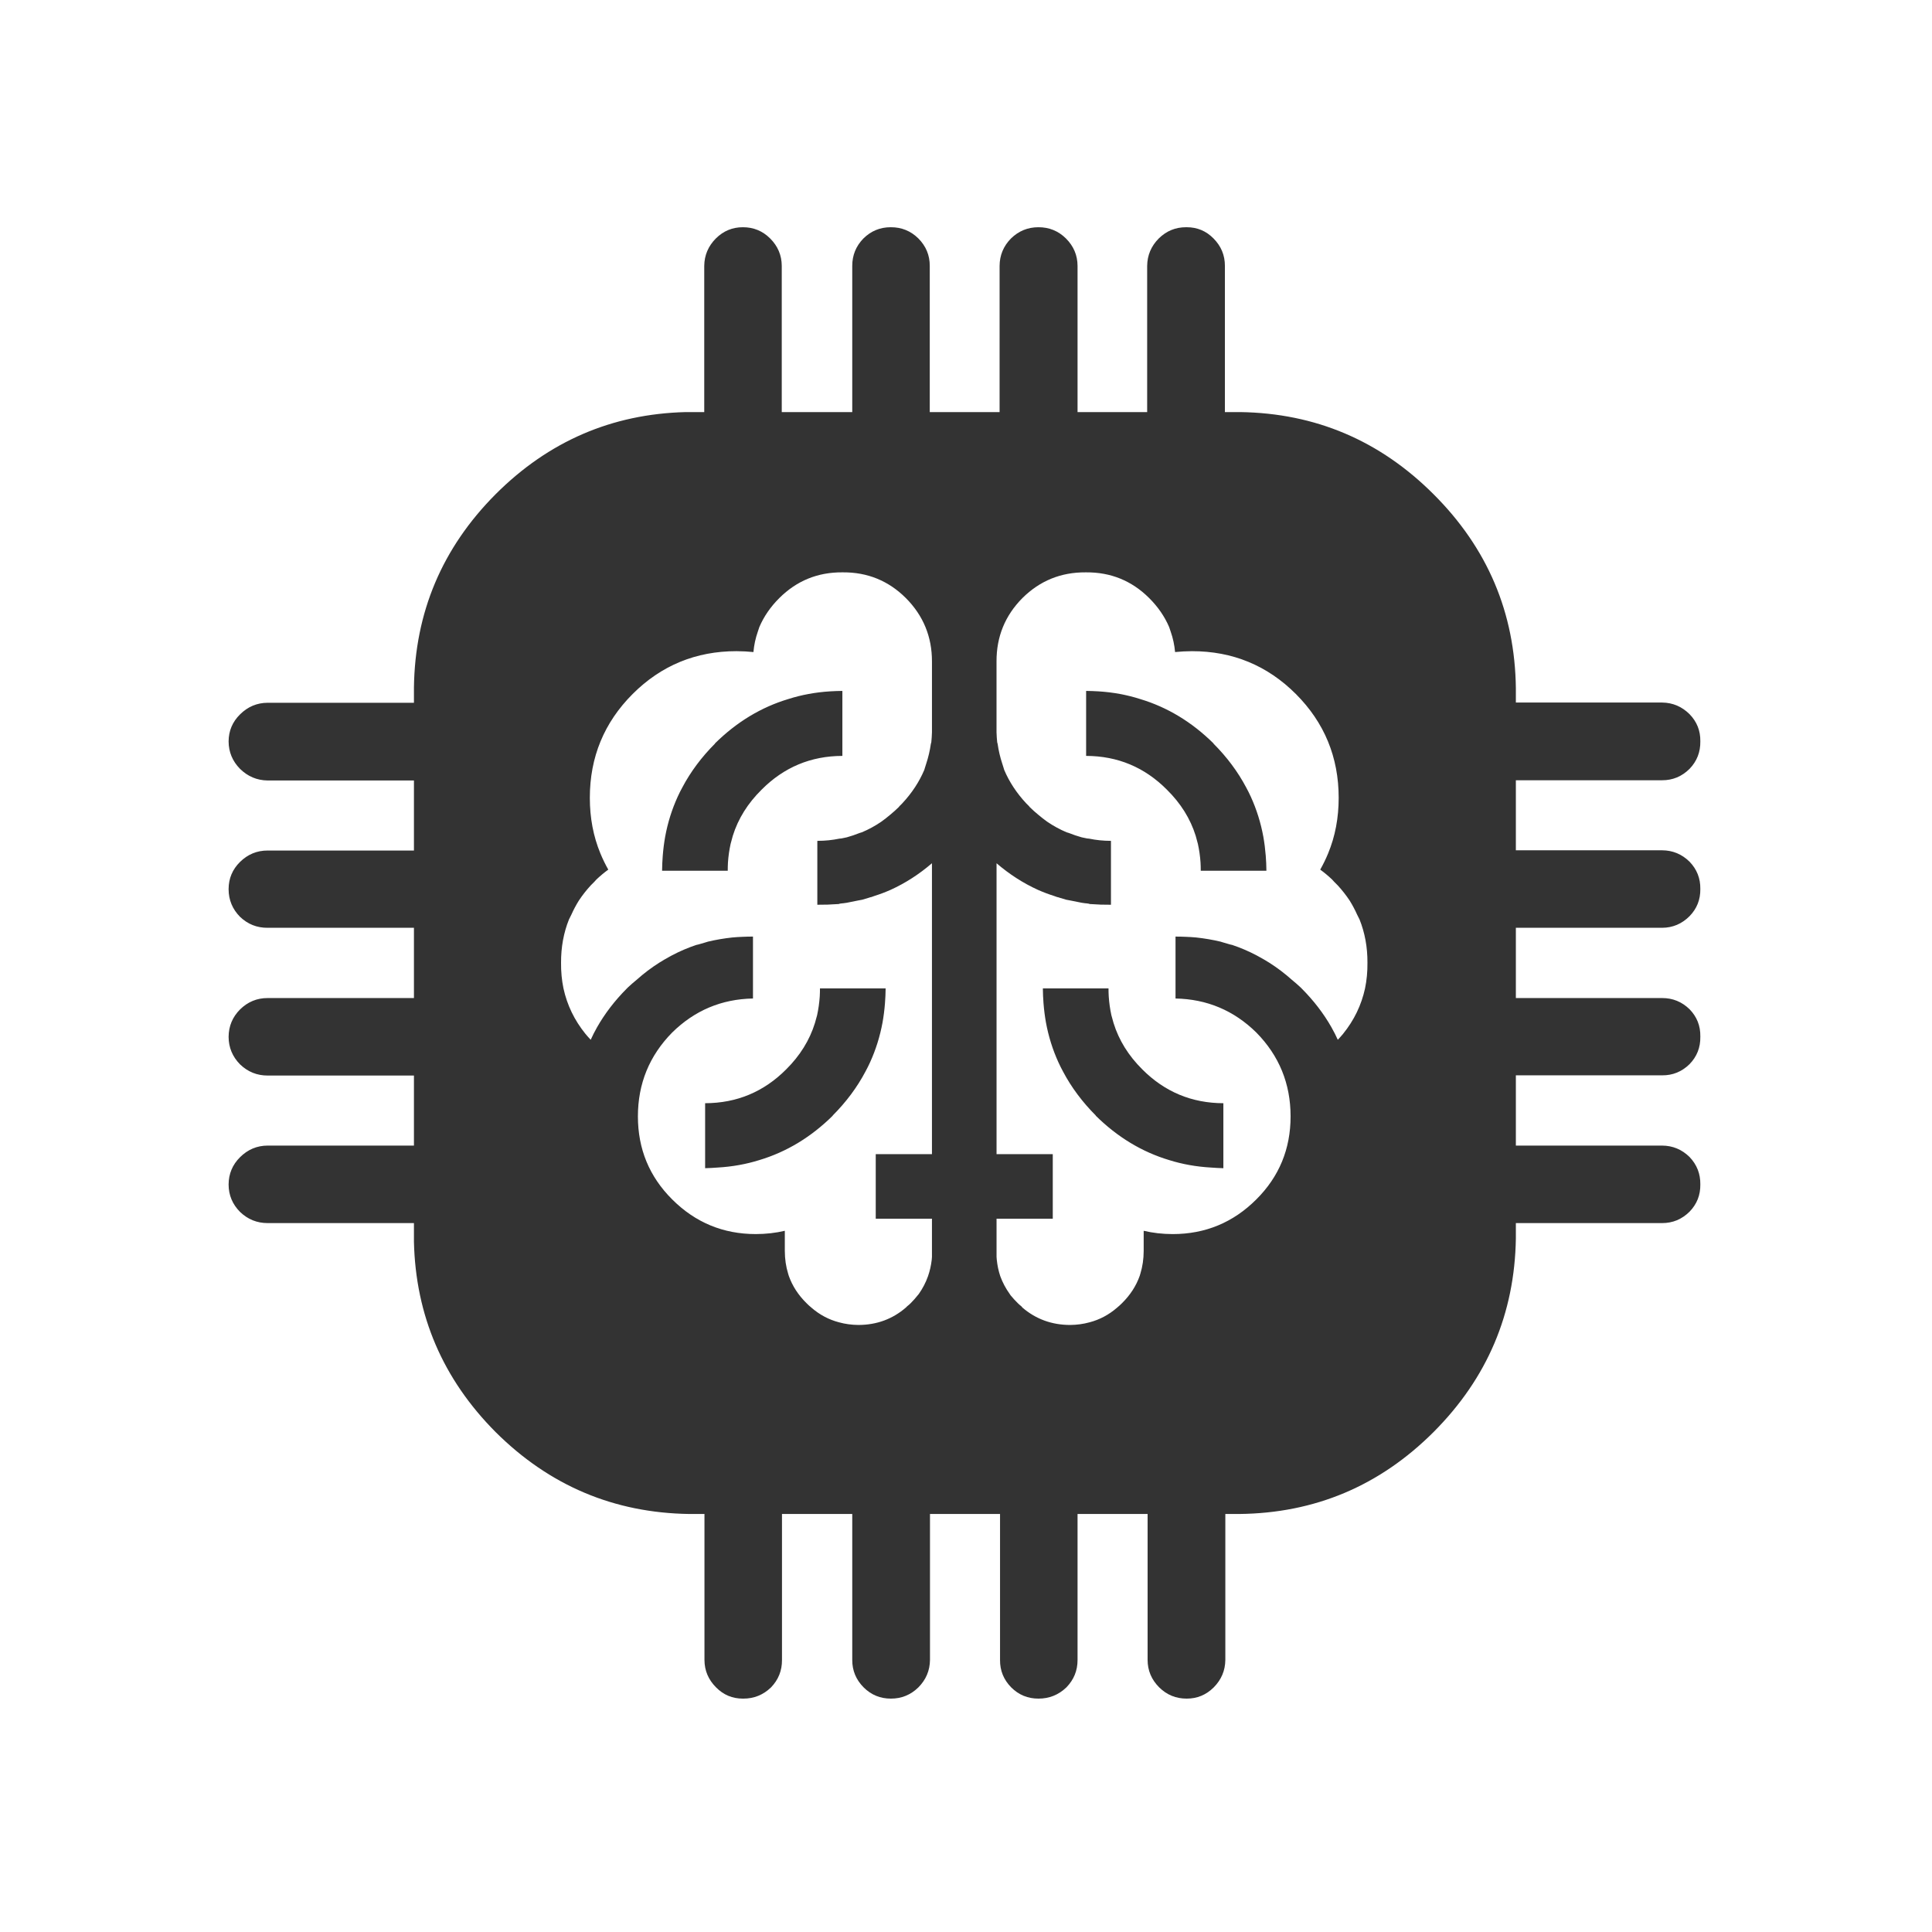 <?xml version="1.0" ?><!DOCTYPE svg  PUBLIC '-//W3C//DTD SVG 1.1//EN'  'http://www.w3.org/Graphics/SVG/1.1/DTD/svg11.dtd'><svg enable-background="new 0 0 512 512" height="512px" id="Слой_1" version="1.1" viewBox="0 0 512 512" width="512px" xml:space="preserve" xmlns="http://www.w3.org/2000/svg" xmlns:xlink="http://www.w3.org/1999/xlink"><g><g><path clip-rule="evenodd" d="M196.874,60.218c2.815-0.003,5.221,0.985,7.217,2.967     c2.041,2.035,3.069,4.46,3.083,7.273v38.749h18.682V70.458c-0.004-2.813,0.985-5.238,2.968-7.273     c2.017-1.981,4.422-2.97,7.217-2.967h0.058c2.834-0.003,5.258,0.985,7.274,2.967c2.022,2.035,3.03,4.46,3.025,7.273v38.749     h18.506V70.458c0.016-2.813,1.025-5.238,3.027-7.273c2.035-1.981,4.461-2.97,7.274-2.967c2.833-0.003,5.259,0.985,7.274,2.967     c2.042,2.035,3.069,4.46,3.083,7.273v38.749h18.449V70.458c0.032-2.813,1.062-5.238,3.083-7.273     c2.019-1.981,4.424-2.97,7.218-2.967h0.175c2.775-0.003,5.142,0.985,7.1,2.967c2.022,2.035,3.029,4.46,3.025,7.273v38.749h2.794     c0.427,0,0.853,0,1.279,0c19.918,0.299,36.99,7.551,51.212,21.76c14.306,14.268,21.58,31.411,21.823,51.434v0.814     c0,0.098,0,0.195,0,0.291v2.676h38.759c2.812,0.034,5.237,1.063,7.274,3.084c1.941,1.997,2.892,4.382,2.851,7.156v0.058     c0.041,2.834-0.909,5.258-2.851,7.272c-2.037,2.023-4.463,3.031-7.274,3.026h-38.759v18.561h38.759     c2.812,0.015,5.237,1.022,7.274,3.024c1.941,2.017,2.892,4.421,2.851,7.215c0.041,2.813-0.909,5.219-2.851,7.215     c-2.037,2.041-4.463,3.068-7.274,3.083h-38.759v18.619h38.759c2.812-0.004,5.237,0.984,7.274,2.966     c1.941,1.998,2.892,4.382,2.851,7.157v0.175c0.041,2.813-0.909,5.219-2.851,7.214c-2.037,2.002-4.463,2.993-7.274,2.968h-38.759     v18.618h38.759c2.812,0.017,5.237,1.025,7.274,3.025c1.941,2.036,2.892,4.459,2.851,7.272c0.041,2.813-0.909,5.219-2.851,7.214     c-2.037,2.022-4.463,3.032-7.274,3.027h-38.759v2.734c0,0.445,0,0.893,0,1.338c-0.318,19.95-7.593,37.055-21.823,51.316     c-14.29,14.262-31.457,21.498-51.503,21.702h-0.641c-0.118,0-0.234,0-0.348,0h-2.678v38.691     c-0.034,2.811-1.064,5.236-3.085,7.272c-1.996,1.981-4.383,2.971-7.156,2.966c-2.837,0.005-5.261-0.984-7.274-2.966     c-2.044-2.036-3.073-4.462-3.085-7.272v-38.691h-18.565v38.691c0.005,2.811-0.984,5.236-2.967,7.272     c-2.075,1.981-4.54,2.971-7.391,2.966c-2.818,0.005-5.224-0.984-7.217-2.966c-2.003-2.036-2.994-4.462-2.967-7.272v-38.691     h-18.565v38.691c-0.035,2.811-1.064,5.236-3.084,7.272c-2.037,1.981-4.462,2.971-7.274,2.966     c-2.816,0.005-5.222-0.984-7.216-2.966c-2.023-2.036-3.033-4.462-3.026-7.272v-38.691h-18.622v38.691     c0.021,2.811-0.948,5.236-2.91,7.272c-2.056,1.981-4.501,2.971-7.333,2.966h-0.116c-2.776,0.005-5.144-0.984-7.1-2.966     c-2.043-2.036-3.07-4.462-3.084-7.272v-38.691h-2.677c-0.449,0-0.895,0-1.339,0c-19.957-0.279-37.066-7.514-51.328-21.702     c-13.979-14.057-21.196-30.873-21.649-50.443v-1.863c0-0.123,0-0.239,0-0.348v-2.734H70.94c-2.833,0.002-5.277-0.986-7.333-2.968     c-2.001-2.019-3.01-4.423-3.025-7.214v-0.06c0.016-2.815,1.024-5.22,3.025-7.213c2.055-2.046,4.5-3.073,7.333-3.085h38.758     v-18.561H70.94c-2.833,0.004-5.277-0.986-7.333-2.967c-2.001-2.038-3.01-4.461-3.025-7.272c0.016-2.836,1.024-5.261,3.025-7.272     c2.055-2.025,4.5-3.032,7.333-3.025h38.758v-18.619H70.94c-2.833,0.022-5.277-0.947-7.333-2.909     c-2.001-2.036-3.01-4.46-3.025-7.272v-0.116c0.016-2.795,1.024-5.182,3.025-7.156c2.055-2.023,4.5-3.031,7.333-3.025h38.758     v-18.561H70.94c-2.833-0.035-5.277-1.063-7.333-3.084c-2.001-2.036-3.01-4.46-3.025-7.272c0.016-2.796,1.024-5.182,3.025-7.155     c2.055-2.044,4.5-3.072,7.333-3.084h38.758v-2.734c0-0.429,0-0.855,0-1.281c0.259-19.933,7.475-37.019,21.649-51.258     c14.017-14.01,30.797-21.263,50.339-21.76c0.771-0.015,1.548-0.015,2.328,0h2.618V70.458c0.034-2.813,1.063-5.238,3.084-7.273     C191.713,61.204,194.099,60.215,196.874,60.218z M167.661,183.912c-7.567,7.579-11.35,16.753-11.349,27.521     c-0.003,5.306,0.928,10.213,2.793,14.72c0.605,1.467,1.304,2.902,2.095,4.306c-1.08,0.783-2.128,1.655-3.142,2.618     c-0.193,0.213-0.388,0.426-0.582,0.64c-0.323,0.305-0.633,0.615-0.932,0.932c-1.174,1.282-2.222,2.621-3.142,4.014     c-0.749,1.201-1.408,2.443-1.979,3.724c-0.226,0.433-0.439,0.858-0.64,1.281c-1.416,3.533-2.114,7.354-2.096,11.461     c-0.025,2.369,0.188,4.637,0.641,6.807c0.962,4.426,2.902,8.439,5.819,12.044c0.449,0.541,0.915,1.063,1.396,1.572     c0.507-1.122,1.069-2.228,1.688-3.318c2.065-3.634,4.684-7.048,7.856-10.238l0.058-0.06c0.108-0.102,0.205-0.199,0.291-0.29     c0.752-0.698,1.509-1.357,2.271-1.978c1.915-1.708,3.913-3.221,5.994-4.539c0.925-0.578,1.856-1.121,2.793-1.629     c0.202-0.129,0.416-0.245,0.641-0.35c2.072-1.087,4.205-2,6.401-2.733c0.167-0.041,0.341-0.08,0.523-0.117     c0.129-0.04,0.265-0.078,0.407-0.116c0.463-0.135,0.929-0.271,1.397-0.406c0.248-0.074,0.5-0.151,0.756-0.233     c2.093-0.496,4.245-0.866,6.459-1.105c0.936-0.085,1.866-0.144,2.794-0.175c0.898-0.042,1.79-0.062,2.677-0.059v16.408     c-8.325,0.157-15.465,3.164-21.415,9.019c-6.05,6.147-9.077,13.557-9.079,22.225c0.002,8.632,3.029,15.964,9.079,21.993     c6.131,6.13,13.521,9.193,22.172,9.193c2.688-0.005,5.248-0.296,7.682-0.873v5.353c0.007,2.125,0.298,4.12,0.873,5.993     c0.059,0.197,0.118,0.391,0.175,0.582c0.945,2.687,2.517,5.108,4.714,7.272c0.408,0.409,0.835,0.798,1.279,1.164     c2.185,1.896,4.629,3.195,7.334,3.897c1.615,0.447,3.322,0.68,5.12,0.697h0.058c4.808-0.022,8.979-1.555,12.513-4.595     c0.125-0.109,0.242-0.226,0.35-0.351c0.325-0.252,0.636-0.522,0.931-0.813c0.675-0.682,1.295-1.38,1.862-2.096     c0.099-0.115,0.195-0.231,0.291-0.35c1.042-1.479,1.857-3.05,2.444-4.712c0.485-1.389,0.815-2.843,0.989-4.363     c0.023-0.238,0.043-0.493,0.058-0.757v-10.123h-14.897v-17.106h14.897v-77.091c-3.402,2.924-7.05,5.271-10.939,7.041     c-1.398,0.62-2.833,1.163-4.307,1.628c-0.27,0.104-0.541,0.201-0.815,0.291c-0.096,0.016-0.193,0.035-0.291,0.059     c-0.112,0.05-0.229,0.088-0.349,0.116c-0.57,0.183-1.152,0.357-1.746,0.524c-0.393,0.076-0.801,0.153-1.222,0.231     c-0.575,0.135-1.157,0.251-1.746,0.351c-0.384,0.087-0.771,0.164-1.164,0.231c-0.271,0.051-0.542,0.09-0.814,0.117     c-0.196,0.017-0.391,0.036-0.582,0.058c-0.126,0.008-0.263,0.027-0.408,0.059c-0.145,0.03-0.279,0.069-0.407,0.116h-0.232     c-1.724,0.132-3.469,0.19-5.237,0.174h-0.116v-16.931h0.116c1.979-0.008,3.88-0.202,5.703-0.581     c0.202-0.011,0.396-0.03,0.582-0.059c0.47-0.097,0.936-0.193,1.396-0.291c1.168-0.323,2.313-0.712,3.433-1.163     c0.187-0.048,0.381-0.105,0.582-0.175c1.787-0.754,3.494-1.686,5.122-2.792c0.818-0.586,1.614-1.206,2.386-1.863     c0.773-0.63,1.529-1.31,2.27-2.036c0.059-0.077,0.116-0.154,0.175-0.232c0.253-0.253,0.505-0.505,0.756-0.756     c2.527-2.714,4.468-5.661,5.82-8.845c0.051-0.188,0.11-0.381,0.175-0.582c0.111-0.362,0.229-0.73,0.349-1.104     c0.557-1.686,0.964-3.432,1.222-5.236c0.035-0.132,0.074-0.268,0.117-0.407c0.089-0.874,0.148-1.767,0.174-2.677v-18.733     c0.006-6.572-2.303-12.177-6.925-16.815c-4.602-4.583-10.17-6.853-16.702-6.808h-0.115c-6.533-0.045-12.101,2.225-16.703,6.808     c-2.333,2.32-4.099,4.88-5.295,7.68c-0.145,0.402-0.281,0.81-0.407,1.222c-0.608,1.723-0.996,3.526-1.164,5.411     c-1.469-0.146-2.963-0.224-4.481-0.232C184.416,172.565,175.239,176.348,167.661,183.912z M179.591,211.142     c0.376-0.828,0.784-1.643,1.222-2.444c2.2-4.168,5.091-8.047,8.671-11.636v-0.059c5.751-5.67,12.229-9.588,19.437-11.752     c3.5-1.117,7.186-1.795,11.058-2.036c1.075-0.064,2.16-0.104,3.26-0.117v17.223c-8.363,0.021-15.503,3.008-21.417,8.959     c-3.67,3.622-6.21,7.694-7.623,12.219c-0.21,0.717-0.404,1.435-0.582,2.153c-0.35,1.591-0.583,3.219-0.699,4.888     c-0.04,0.729-0.06,1.467-0.058,2.21h-17.4c0.014-1.352,0.071-2.67,0.175-3.956c0.134-1.734,0.348-3.422,0.64-5.063     C176.956,218.021,178.062,214.491,179.591,211.142z M186.865,309.586v-17.223c8.381-0.022,15.54-3.009,21.473-8.959     c3.67-3.641,6.212-7.731,7.625-12.277c0.21-0.697,0.403-1.396,0.582-2.095c0.349-1.609,0.581-3.26,0.697-4.946     c0.042-0.709,0.062-1.427,0.059-2.152h17.4c-0.014,1.353-0.072,2.671-0.176,3.957c-0.134,1.734-0.348,3.423-0.64,5.062     c-0.683,3.712-1.789,7.241-3.316,10.589c-0.377,0.827-0.785,1.643-1.222,2.445c-2.201,4.168-5.091,8.046-8.672,11.637v0.057     c-5.751,5.67-12.229,9.589-19.437,11.752c-3.5,1.098-7.186,1.757-11.058,1.979C189.087,309.495,187.981,309.553,186.865,309.586z      M309.831,166.167c-1.197-2.8-2.964-5.359-5.296-7.68c-4.602-4.583-10.171-6.853-16.702-6.808h-0.115     c-6.554-0.045-12.14,2.225-16.761,6.808c-4.604,4.639-6.893,10.243-6.868,16.815v18.733c0.027,0.91,0.087,1.803,0.176,2.677     c0.043,0.14,0.079,0.275,0.115,0.407c0.26,1.805,0.664,3.551,1.224,5.236c0.12,0.374,0.236,0.742,0.348,1.104     c0.065,0.201,0.123,0.395,0.175,0.582c1.353,3.184,3.292,6.131,5.819,8.845c0.25,0.251,0.505,0.503,0.758,0.756     c0.057,0.078,0.115,0.155,0.175,0.232c0.738,0.727,1.495,1.406,2.269,2.036c0.772,0.657,1.568,1.277,2.387,1.863     c1.628,1.106,3.333,2.038,5.119,2.792c0.202,0.069,0.396,0.127,0.582,0.175c1.123,0.451,2.267,0.84,3.436,1.163     c0.461,0.098,0.925,0.194,1.396,0.291c0.184,0.028,0.38,0.048,0.582,0.059c1.823,0.379,3.726,0.573,5.703,0.581h0.06v16.931     h-0.06c-1.769,0.017-3.515-0.042-5.237-0.174h-0.231c-0.128-0.047-0.265-0.086-0.41-0.116c-0.145-0.031-0.281-0.051-0.406-0.059     c-0.191-0.021-0.385-0.041-0.582-0.058c-0.272-0.027-0.543-0.066-0.813-0.117c-0.394-0.067-0.78-0.145-1.164-0.231     c-0.589-0.1-1.171-0.216-1.746-0.351c-0.421-0.078-0.83-0.155-1.223-0.231c-0.594-0.167-1.176-0.342-1.746-0.524     c-0.121-0.028-0.236-0.066-0.348-0.116c-0.101-0.023-0.196-0.043-0.291-0.059c-0.275-0.09-0.546-0.187-0.816-0.291     c-1.473-0.465-2.907-1.008-4.306-1.628c-3.89-1.771-7.535-4.117-10.941-7.041v77.091h14.899v17.106h-14.899v10.123     c0.014,0.264,0.034,0.519,0.06,0.757c0.154,1.521,0.464,2.975,0.93,4.363c0.607,1.662,1.441,3.232,2.503,4.712     c0.077,0.118,0.154,0.234,0.231,0.35c0.587,0.716,1.228,1.414,1.921,2.096c0.296,0.291,0.607,0.562,0.933,0.813     c0.089,0.125,0.184,0.241,0.291,0.351c3.553,3.04,7.742,4.572,12.568,4.595h0.06c1.8-0.018,3.505-0.25,5.121-0.697     c2.703-0.702,5.149-2.002,7.331-3.897c0.446-0.366,0.873-0.755,1.282-1.164c2.196-2.164,3.767-4.586,4.713-7.272     c0.057-0.191,0.116-0.385,0.175-0.582c0.575-1.873,0.866-3.868,0.873-5.993v-5.353c2.433,0.577,4.994,0.868,7.682,0.873     c8.649,0,16.042-3.063,22.173-9.193c6.049-6.029,9.077-13.361,9.077-21.993c0-8.668-3.028-16.077-9.077-22.225     c-5.951-5.854-13.092-8.861-21.416-9.019v-16.408c0.887-0.003,1.777,0.017,2.678,0.059c0.928,0.031,1.857,0.09,2.791,0.175     c2.215,0.239,4.369,0.609,6.461,1.105c0.255,0.082,0.509,0.159,0.757,0.233c0.469,0.135,0.935,0.271,1.396,0.406     c0.144,0.038,0.28,0.076,0.407,0.116c0.182,0.037,0.357,0.076,0.525,0.117c2.193,0.733,4.328,1.646,6.401,2.733     c0.225,0.104,0.438,0.221,0.639,0.35c0.937,0.508,1.868,1.051,2.794,1.629c2.082,1.318,4.08,2.831,5.994,4.539     c0.762,0.62,1.519,1.279,2.269,1.978c0.087,0.091,0.185,0.188,0.291,0.29l0.06,0.06c3.174,3.19,5.792,6.604,7.856,10.238     c0.618,1.091,1.182,2.196,1.687,3.318c0.482-0.509,0.948-1.031,1.398-1.572c2.916-3.604,4.857-7.618,5.819-12.044     c0.452-2.17,0.666-4.438,0.639-6.807c0.021-4.106-0.678-7.928-2.094-11.461c-0.202-0.423-0.416-0.849-0.641-1.281     c-0.571-1.28-1.23-2.522-1.979-3.724c-0.92-1.393-1.971-2.731-3.144-4.014c-0.298-0.316-0.609-0.627-0.93-0.932     c-0.195-0.214-0.389-0.427-0.582-0.64c-1.016-0.963-2.062-1.835-3.144-2.618c0.791-1.403,1.491-2.839,2.096-4.306     c1.864-4.507,2.796-9.414,2.794-14.72c0-10.768-3.783-19.941-11.349-27.521c-7.581-7.564-16.756-11.347-27.526-11.345     c-1.519,0.009-3.015,0.086-4.48,0.232c-0.171-1.885-0.557-3.688-1.164-5.411C310.111,166.977,309.975,166.569,309.831,166.167z      M302.148,185.251c7.208,2.164,13.687,6.082,19.438,11.752v0.059c3.58,3.589,6.469,7.468,8.67,11.636     c0.438,0.802,0.846,1.616,1.223,2.444c1.527,3.35,2.635,6.879,3.316,10.589c0.291,1.641,0.505,3.328,0.642,5.063     c0.103,1.286,0.159,2.604,0.173,3.956h-17.399c0.004-0.743-0.017-1.48-0.06-2.21c-0.113-1.669-0.348-3.297-0.697-4.888     c-0.178-0.719-0.371-1.437-0.582-2.153c-1.412-4.524-3.953-8.597-7.622-12.219c-5.915-5.951-13.054-8.938-21.417-8.959v-17.223     c1.099,0.014,2.185,0.053,3.258,0.117C294.965,183.456,298.649,184.134,302.148,185.251z M276.542,265.891     c-0.103-1.286-0.159-2.604-0.173-3.957h17.399c-0.004,0.726,0.017,1.443,0.06,2.152c0.113,1.687,0.348,3.337,0.697,4.946     c0.178,0.699,0.371,1.397,0.582,2.095c1.412,4.546,3.953,8.637,7.622,12.277c5.934,5.95,13.095,8.937,21.476,8.959v17.223     c-1.118-0.033-2.223-0.091-3.316-0.175c-3.874-0.223-7.559-0.882-11.058-1.979c-7.208-2.163-13.687-6.082-19.438-11.752v-0.057     c-3.58-3.591-6.469-7.469-8.67-11.637c-0.438-0.803-0.846-1.618-1.223-2.445c-1.527-3.348-2.635-6.877-3.316-10.589     C276.893,269.313,276.679,267.625,276.542,265.891z" fill="#333333" fill-rule="evenodd"/></g></g></svg>